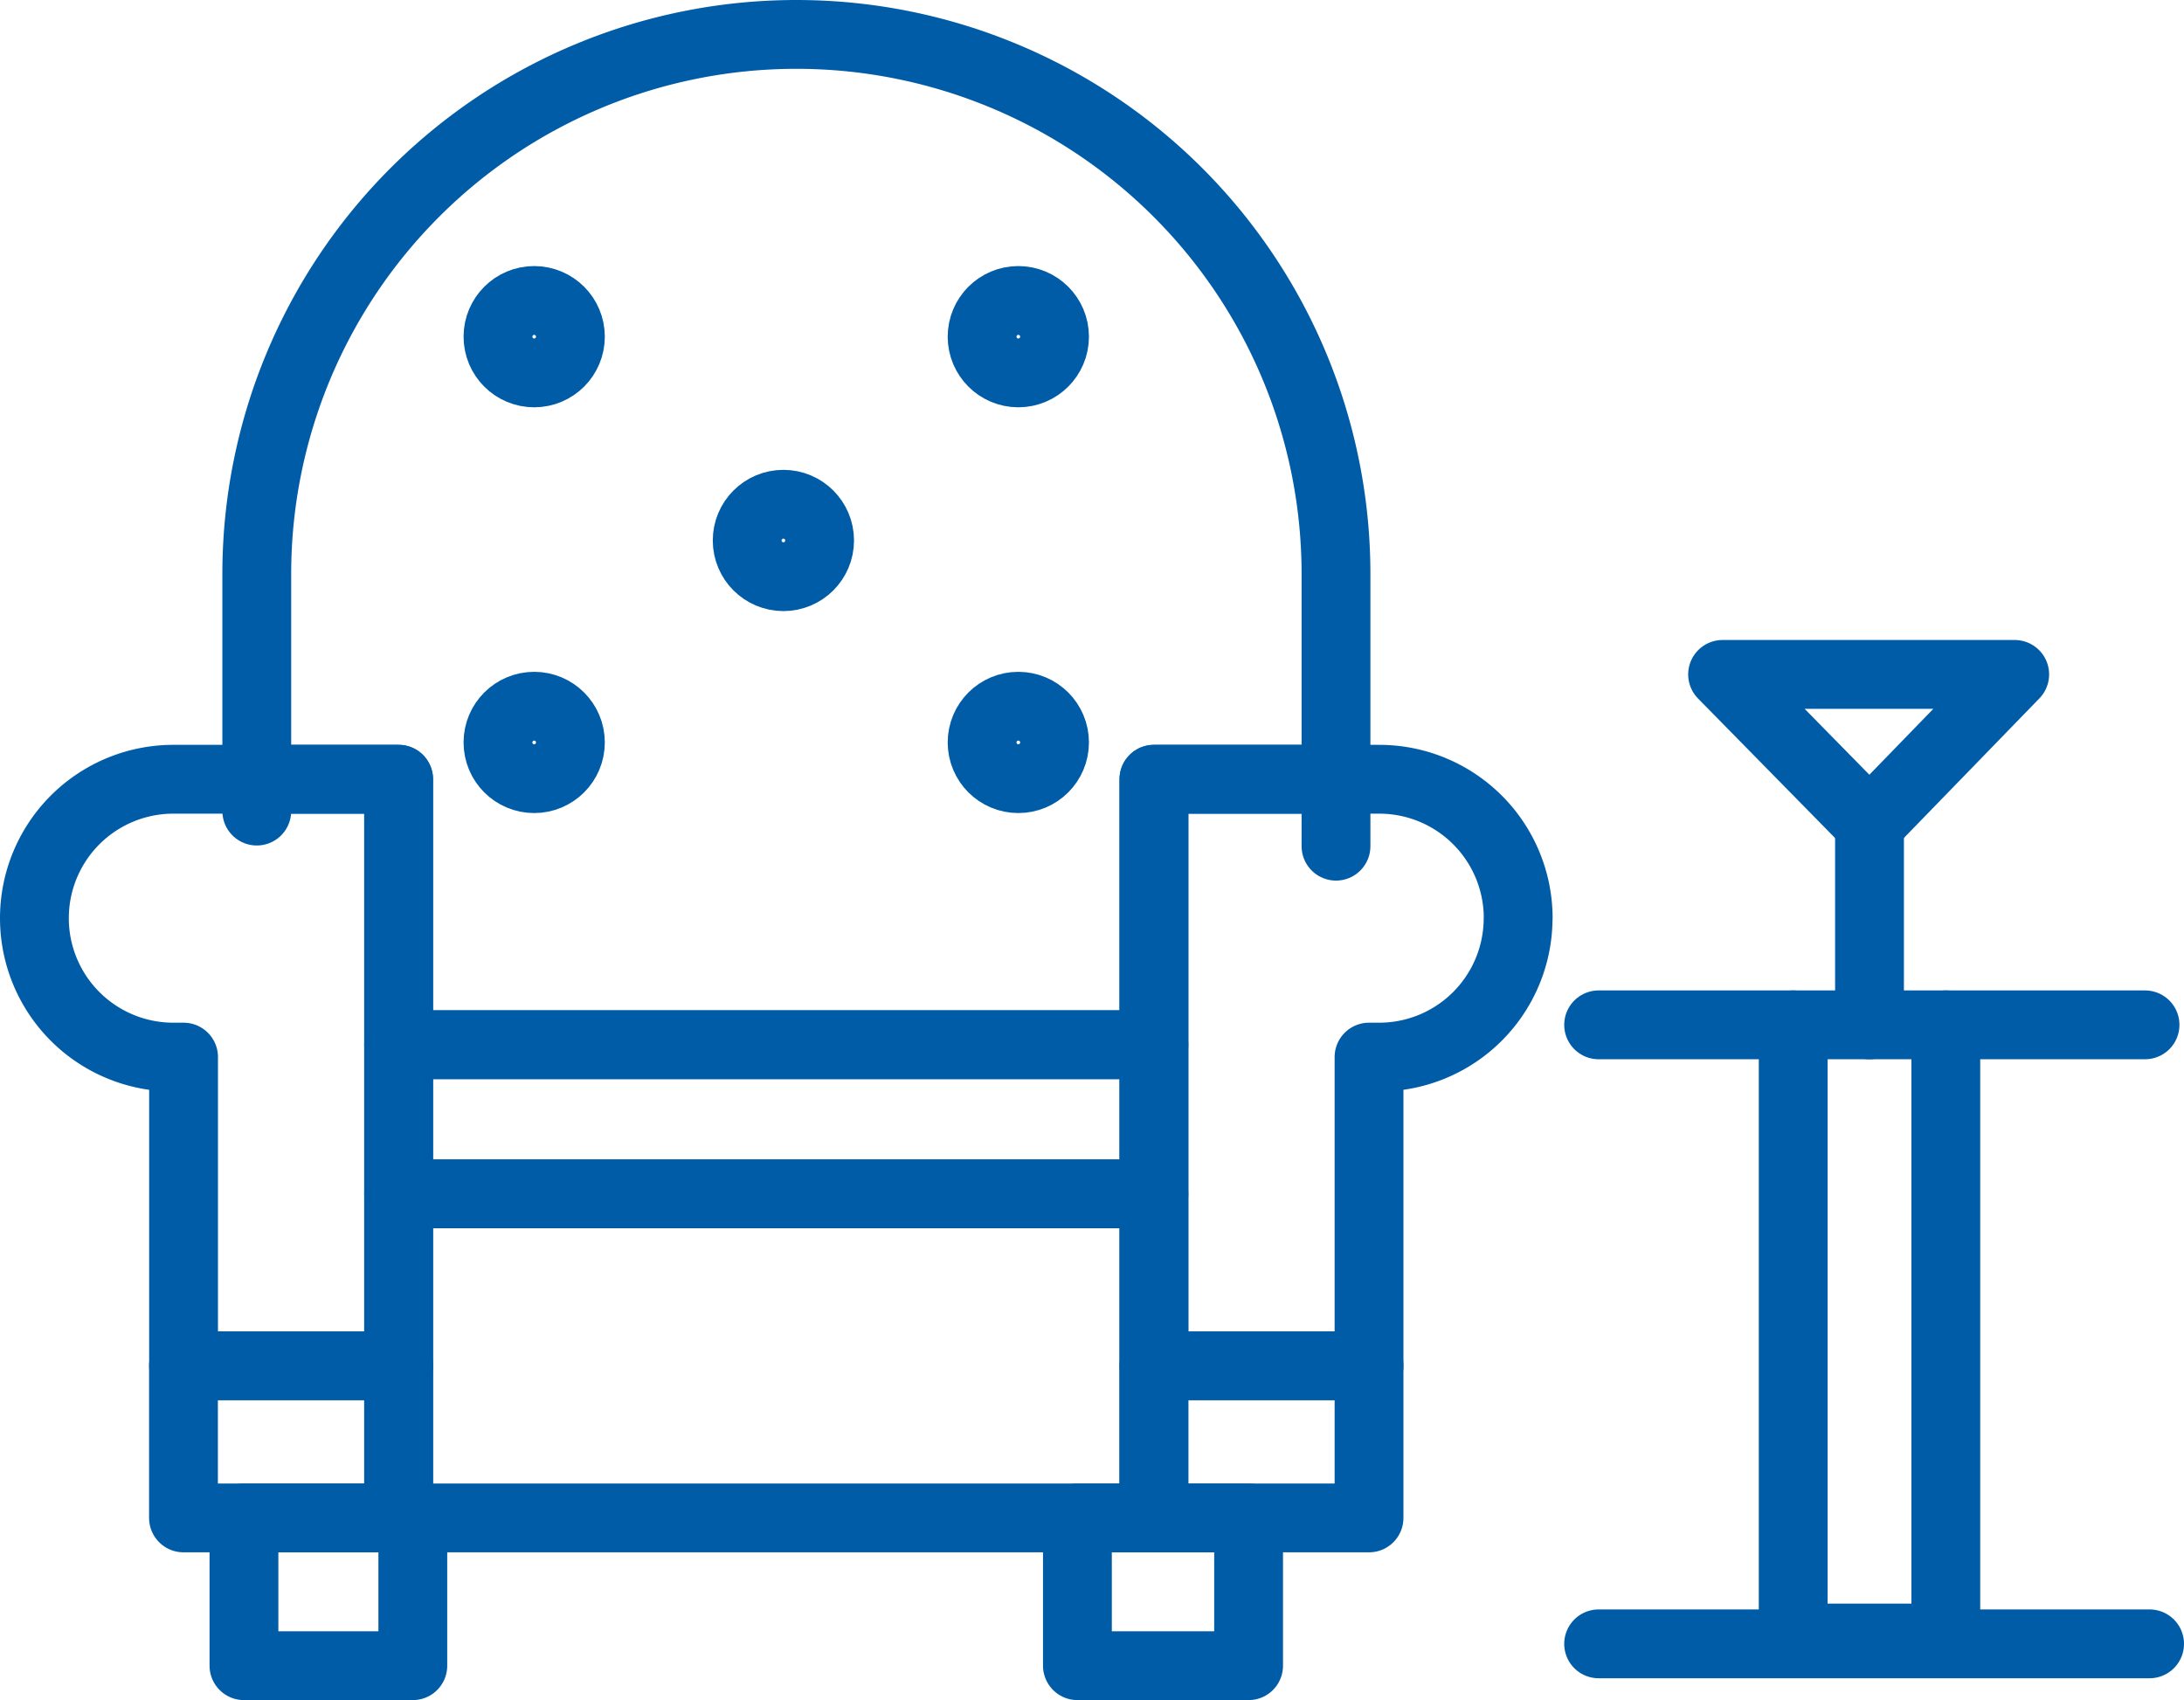 <svg xmlns="http://www.w3.org/2000/svg" viewBox="0 0 253.89 197.64"><defs><style>.cls-1{fill:none;stroke:#015ca8;stroke-linecap:round;stroke-linejoin:round;stroke-width:8px;}</style></defs><g id="Layer_2" data-name="Layer 2"><g id="Layer_1-2" data-name="Layer 1"><path class="cls-1" d="M155.31,66.73V90.59H134.14v30.86H46.34V90.59H29.85V66.73a62.73,62.73,0,0,1,125.46,0Z"/><line class="cls-1" x1="155.31" y1="98.37" x2="155.31" y2="90.59"/><line class="cls-1" x1="29.85" y1="94.29" x2="29.85" y2="90.59"/><path class="cls-1" d="M46.34,90.59v68.18h-25V122.89H20.15a16.15,16.15,0,1,1,0-32.3Z"/><rect class="cls-1" x="21.33" y="158.77" width="25.01" height="17.69"/><path class="cls-1" d="M176.48,106.74a16.15,16.15,0,0,1-16.15,16.15h-1.18v35.88h-25V90.59h26.19a16.15,16.15,0,0,1,16.15,16.15Z"/><rect class="cls-1" x="134.14" y="158.77" width="25.01" height="17.69"/><rect class="cls-1" x="46.34" y="121.45" width="87.8" height="17.34"/><rect class="cls-1" x="46.34" y="138.79" width="87.8" height="37.67"/><rect class="cls-1" x="28.36" y="176.46" width="19.63" height="17.18"/><rect class="cls-1" x="125.25" y="176.46" width="19.9" height="17.18"/><circle class="cls-1" cx="62.1" cy="39.14" r="4.21"/><circle class="cls-1" cx="118.38" cy="39.14" r="4.21"/><circle class="cls-1" cx="91.07" cy="62.83" r="4.21"/><circle class="cls-1" cx="62.1" cy="86.31" r="4.21"/><circle class="cls-1" cx="118.38" cy="86.31" r="4.21"/><line class="cls-1" x1="249.36" y1="119.14" x2="226.2" y2="119.14"/><line class="cls-1" x1="208.46" y1="119.14" x2="185.84" y2="119.14"/><polygon class="cls-1" points="217.33 95.79 200.25 78.4 234.21 78.4 217.33 95.79"/><line class="cls-1" x1="217.33" y1="95.79" x2="217.33" y2="119.14"/><rect class="cls-1" x="208.46" y="119.14" width="17.74" height="71.28"/><line class="cls-1" x1="185.84" y1="191.1" x2="249.89" y2="191.1"/></g></g></svg>